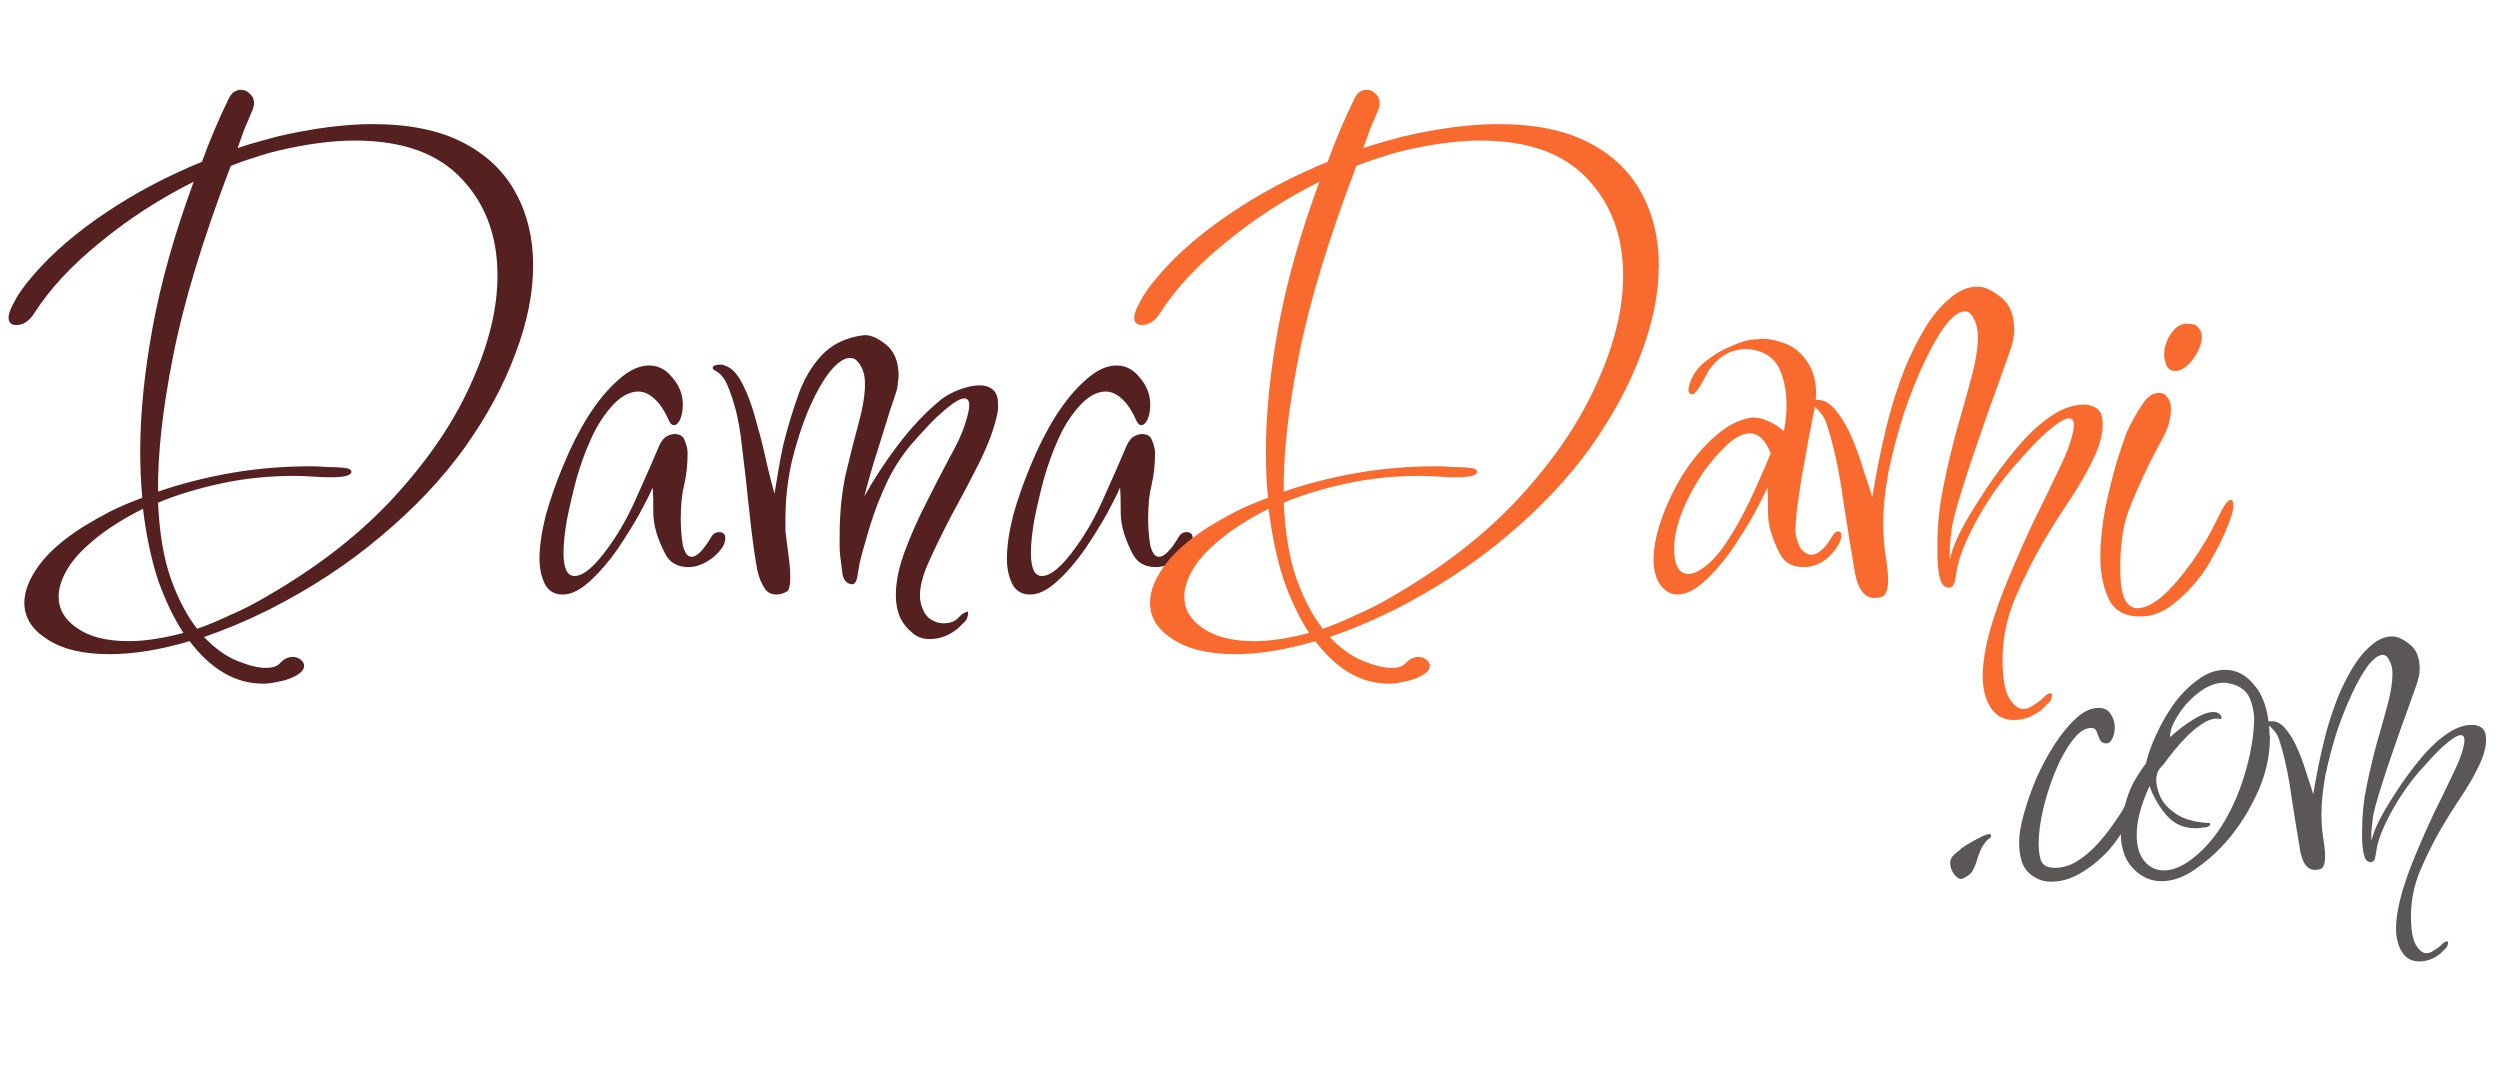 <svg width="175" height="76" viewBox="0 0 175 76" fill="none" xmlns="http://www.w3.org/2000/svg">
<path d="M18.408 47.856C16.488 47.856 14.776 46.864 13.272 44.88C11.224 45.488 9.352 45.792 7.656 45.792C5.8 45.792 4.344 45.44 3.288 44.736C2.232 44.064 1.704 43.216 1.704 42.192C1.704 41.392 2.04 40.528 2.712 39.6C3.384 38.672 4.424 37.76 5.832 36.864C6.408 36.512 7.032 36.16 7.704 35.808C8.408 35.456 9.16 35.136 9.96 34.848C9.864 33.824 9.816 32.736 9.816 31.584C9.816 28.96 10.104 26.08 10.68 22.944C11.256 19.776 12.216 16.368 13.56 12.72C11.192 13.904 9.016 15.312 7.032 16.944C5.048 18.544 3.512 20.192 2.424 21.888C2.072 22.464 1.64 22.752 1.128 22.752C0.776 22.752 0.6 22.576 0.6 22.224C0.6 21.968 0.744 21.584 1.032 21.072C1.288 20.56 1.752 19.92 2.424 19.152C3.704 17.68 5.368 16.256 7.416 14.88C9.464 13.504 11.704 12.32 14.136 11.328C14.68 9.824 15.304 8.352 16.008 6.912C16.2 6.496 16.488 6.288 16.872 6.288C17.128 6.288 17.336 6.384 17.496 6.576C17.688 6.736 17.784 6.944 17.784 7.2C17.784 7.328 17.752 7.488 17.688 7.68C17.496 8.128 17.304 8.576 17.112 9.024C16.952 9.472 16.792 9.92 16.632 10.368C17.08 10.208 17.544 10.064 18.024 9.936C18.504 9.808 18.968 9.68 19.416 9.552C21.912 8.976 24.136 8.688 26.088 8.688C28.648 8.688 30.76 9.12 32.424 9.984C34.088 10.848 35.32 12.032 36.12 13.536C36.92 15.008 37.32 16.688 37.32 18.576C37.32 20.528 36.904 22.592 36.072 24.768C35.272 26.944 34.088 29.136 32.52 31.344C30.952 33.52 29 35.584 26.664 37.536C24.36 39.488 21.72 41.216 18.744 42.72C17.176 43.488 15.688 44.112 14.28 44.592C15.048 45.392 15.832 45.952 16.632 46.272C17.432 46.592 18.088 46.752 18.6 46.752C19.048 46.752 19.368 46.656 19.56 46.464C19.848 46.144 20.152 45.984 20.472 45.984C20.696 45.984 20.888 46.048 21.048 46.176C21.208 46.304 21.288 46.448 21.288 46.608C21.288 46.864 21.08 47.104 20.664 47.328C20.28 47.52 19.896 47.648 19.512 47.712C19.128 47.808 18.76 47.856 18.408 47.856ZM13.8 44.016C14.536 43.76 15.304 43.44 16.104 43.056C16.936 42.704 17.784 42.272 18.648 41.76C22.264 39.68 25.256 37.344 27.624 34.752C30.024 32.128 31.816 29.472 33 26.784C34.216 24.096 34.824 21.6 34.824 19.296C34.824 16.544 33.992 14.288 32.328 12.528C30.664 10.736 28.168 9.84 24.84 9.84C23.24 9.84 21.432 10.08 19.416 10.56C18.872 10.688 18.328 10.848 17.784 11.04C17.24 11.2 16.696 11.392 16.152 11.616C14.2 16.736 12.856 21.168 12.12 24.912C11.384 28.624 11.032 31.792 11.064 34.416C12.632 33.872 14.312 33.44 16.104 33.12C17.928 32.8 19.816 32.64 21.768 32.64C22.12 32.64 22.472 32.656 22.824 32.688C23.208 32.688 23.592 32.704 23.976 32.736C24.392 32.768 24.6 32.864 24.6 33.024C24.6 33.28 24.12 33.408 23.16 33.408C22.744 33.408 22.312 33.392 21.864 33.36C21.448 33.328 21.032 33.312 20.616 33.312C18.824 33.312 17.112 33.488 15.48 33.84C13.848 34.192 12.376 34.64 11.064 35.184C11.16 37.328 11.464 39.12 11.976 40.56C12.488 41.968 13.096 43.12 13.8 44.016ZM9 44.88C10.12 44.88 11.4 44.688 12.84 44.304C12.168 43.28 11.576 42.048 11.064 40.608C10.584 39.136 10.232 37.472 10.008 35.616C8.472 36.384 7.224 37.2 6.264 38.064C5.528 38.704 4.984 39.344 4.632 39.984C4.28 40.624 4.104 41.216 4.104 41.76C4.104 42.656 4.536 43.392 5.4 43.968C6.264 44.576 7.464 44.88 9 44.88ZM39.397 41.616C38.821 41.616 38.405 41.376 38.149 40.896C37.893 40.384 37.765 39.792 37.765 39.12C37.765 38.256 37.909 37.248 38.197 36.096C38.517 34.944 38.933 33.76 39.445 32.544C39.957 31.296 40.533 30.16 41.173 29.136C41.845 28.08 42.549 27.232 43.285 26.592C44.021 25.92 44.741 25.584 45.445 25.584C46.085 25.584 46.629 25.872 47.077 26.448C47.557 26.992 47.797 27.616 47.797 28.32C47.797 28.736 47.733 29.088 47.605 29.376C47.477 29.632 47.333 29.76 47.173 29.76C47.045 29.76 46.933 29.664 46.837 29.472C46.517 28.736 46.165 28.208 45.781 27.888C45.429 27.568 45.061 27.408 44.677 27.408C44.037 27.408 43.397 27.776 42.757 28.512C42.149 29.216 41.653 30.032 41.269 30.96C40.949 31.664 40.645 32.512 40.357 33.504C40.101 34.464 39.877 35.424 39.685 36.384C39.525 37.312 39.445 38.08 39.445 38.688C39.445 39.776 39.701 40.32 40.213 40.32C40.853 40.32 41.669 39.616 42.661 38.208C43.397 37.184 44.053 36 44.629 34.656C45.237 33.312 45.749 32.144 46.165 31.152C46.325 30.832 46.501 30.624 46.693 30.528C46.885 30.432 47.061 30.384 47.221 30.384C47.605 30.384 47.845 30.544 47.941 30.864C48.069 31.184 48.133 31.456 48.133 31.68C48.133 32.512 48.053 33.264 47.893 33.936C47.733 34.576 47.653 35.36 47.653 36.288C47.653 36.96 47.701 37.584 47.797 38.16C47.925 38.704 48.133 38.976 48.421 38.976C48.773 38.976 49.221 38.528 49.765 37.632C49.893 37.376 50.085 37.248 50.341 37.248C50.629 37.248 50.773 37.392 50.773 37.68C50.773 38.096 50.485 38.544 49.909 39.024C49.333 39.472 48.757 39.696 48.181 39.696C47.413 39.696 46.869 39.376 46.549 38.736C46.005 37.68 45.733 36.736 45.733 35.904C45.733 35.04 45.717 34.448 45.685 34.128C45.525 34.512 45.221 35.12 44.773 35.952C44.325 36.752 43.797 37.6 43.189 38.496C42.581 39.36 41.941 40.096 41.269 40.704C40.597 41.312 39.973 41.616 39.397 41.616ZM65.062 44.736C64.678 44.736 64.342 44.64 64.054 44.448C63.574 44.096 63.222 43.68 62.998 43.2C62.806 42.752 62.71 42.24 62.71 41.664C62.71 40.736 62.918 39.712 63.334 38.592C63.75 37.472 64.246 36.352 64.822 35.232C65.398 34.08 65.942 33.024 66.454 32.064C66.998 31.104 67.366 30.304 67.558 29.664C67.75 29.088 67.846 28.656 67.846 28.368C67.846 28.048 67.734 27.888 67.51 27.888C67.254 27.888 66.87 28.096 66.358 28.512C65.878 28.896 65.414 29.328 64.966 29.808C64.518 30.288 64.198 30.64 64.006 30.864C63.302 31.632 62.678 32.56 62.134 33.648C61.622 34.736 61.206 35.808 60.886 36.864C60.566 37.92 60.326 38.784 60.166 39.456C60.134 39.616 60.086 39.904 60.022 40.32C59.958 40.736 59.814 40.928 59.59 40.896C59.238 40.832 59.03 40.576 58.966 40.128C58.902 39.648 58.854 39.264 58.822 38.976C58.79 38.72 58.774 38.48 58.774 38.256C58.774 38 58.774 37.76 58.774 37.536C58.774 35.936 58.918 34.48 59.206 33.168C59.526 31.824 59.83 30.624 60.118 29.568C60.406 28.512 60.55 27.616 60.55 26.88C60.55 26.208 60.374 25.68 60.022 25.296C59.894 25.136 59.718 25.056 59.494 25.056C59.078 25.056 58.598 25.392 58.054 26.064C57.542 26.736 57.046 27.632 56.566 28.752C56.118 29.84 55.734 31.04 55.414 32.352C55.126 33.664 54.982 34.976 54.982 36.288C54.982 36.576 54.982 36.864 54.982 37.152C55.014 37.44 55.046 37.712 55.078 37.968C55.11 38.192 55.158 38.56 55.222 39.072C55.286 39.552 55.318 40 55.318 40.416C55.318 40.832 55.27 41.136 55.174 41.328L55.126 41.376C54.87 41.536 54.614 41.616 54.358 41.616C54.038 41.616 53.782 41.504 53.59 41.28C53.334 40.928 53.142 40.48 53.014 39.936C52.918 39.392 52.838 38.896 52.774 38.448C52.646 37.552 52.518 36.48 52.39 35.232C52.262 33.952 52.118 32.688 51.958 31.44C51.83 30.16 51.638 29.104 51.382 28.272C51.254 27.824 51.094 27.376 50.902 26.928C50.71 26.448 50.39 26.096 49.942 25.872C49.91 25.84 49.894 25.792 49.894 25.728C49.894 25.632 50.006 25.568 50.23 25.536C50.486 25.504 50.646 25.52 50.71 25.584C51.19 25.712 51.622 26.16 52.006 26.928C52.39 27.696 52.71 28.592 52.966 29.616C53.254 30.608 53.494 31.568 53.686 32.496C53.91 33.424 54.086 34.112 54.214 34.56C54.31 33.984 54.406 33.408 54.502 32.832C54.598 32.256 54.71 31.68 54.838 31.104C55.126 29.952 55.462 28.832 55.846 27.744C56.23 26.624 56.774 25.68 57.478 24.912C58.214 24.112 59.19 23.632 60.406 23.472C60.854 23.408 61.382 23.616 61.99 24.096C62.598 24.576 62.902 25.312 62.902 26.304C62.902 26.432 62.886 26.576 62.854 26.736C62.854 26.864 62.838 27.008 62.806 27.168C62.774 27.328 62.614 27.824 62.326 28.656C62.07 29.488 61.766 30.464 61.414 31.584C61.062 32.672 60.758 33.728 60.502 34.752C61.174 33.536 61.958 32.336 62.854 31.152C63.782 29.936 64.726 28.928 65.686 28.128C65.942 27.872 66.358 27.616 66.934 27.36C67.542 27.104 68.102 26.976 68.614 26.976C68.966 26.976 69.254 27.072 69.478 27.264C69.734 27.456 69.862 27.792 69.862 28.272C69.862 28.368 69.862 28.48 69.862 28.608C69.862 28.704 69.846 28.816 69.814 28.944C69.622 29.904 69.222 31.008 68.614 32.256C68.006 33.472 67.35 34.72 66.646 36C65.974 37.28 65.398 38.464 64.918 39.552C64.47 40.608 64.31 41.472 64.438 42.144C64.566 42.688 64.774 43.072 65.062 43.296C65.382 43.52 65.702 43.632 66.022 43.632C66.47 43.632 66.806 43.52 67.03 43.296C67.094 43.232 67.19 43.136 67.318 43.008C67.478 42.912 67.606 42.848 67.702 42.816C67.798 42.816 67.798 42.96 67.702 43.248C67.67 43.376 67.574 43.504 67.414 43.632C67.254 43.792 67.142 43.904 67.078 43.968C66.47 44.48 65.798 44.736 65.062 44.736ZM72.115 41.616C71.54 41.616 71.124 41.376 70.868 40.896C70.612 40.384 70.484 39.792 70.484 39.12C70.484 38.256 70.627 37.248 70.915 36.096C71.236 34.944 71.651 33.76 72.163 32.544C72.675 31.296 73.251 30.16 73.891 29.136C74.564 28.08 75.267 27.232 76.004 26.592C76.74 25.92 77.46 25.584 78.163 25.584C78.803 25.584 79.347 25.872 79.796 26.448C80.275 26.992 80.516 27.616 80.516 28.32C80.516 28.736 80.451 29.088 80.323 29.376C80.195 29.632 80.052 29.76 79.891 29.76C79.763 29.76 79.651 29.664 79.555 29.472C79.236 28.736 78.883 28.208 78.499 27.888C78.147 27.568 77.779 27.408 77.395 27.408C76.755 27.408 76.115 27.776 75.475 28.512C74.868 29.216 74.371 30.032 73.987 30.96C73.668 31.664 73.364 32.512 73.076 33.504C72.82 34.464 72.596 35.424 72.403 36.384C72.243 37.312 72.163 38.08 72.163 38.688C72.163 39.776 72.419 40.32 72.931 40.32C73.572 40.32 74.388 39.616 75.379 38.208C76.115 37.184 76.772 36 77.347 34.656C77.956 33.312 78.468 32.144 78.883 31.152C79.043 30.832 79.219 30.624 79.412 30.528C79.603 30.432 79.779 30.384 79.939 30.384C80.323 30.384 80.564 30.544 80.659 30.864C80.787 31.184 80.852 31.456 80.852 31.68C80.852 32.512 80.772 33.264 80.612 33.936C80.451 34.576 80.371 35.36 80.371 36.288C80.371 36.96 80.419 37.584 80.516 38.16C80.644 38.704 80.852 38.976 81.139 38.976C81.492 38.976 81.939 38.528 82.484 37.632C82.612 37.376 82.803 37.248 83.059 37.248C83.347 37.248 83.492 37.392 83.492 37.68C83.492 38.096 83.204 38.544 82.627 39.024C82.052 39.472 81.475 39.696 80.9 39.696C80.132 39.696 79.588 39.376 79.267 38.736C78.724 37.68 78.451 36.736 78.451 35.904C78.451 35.04 78.436 34.448 78.403 34.128C78.243 34.512 77.939 35.12 77.492 35.952C77.043 36.752 76.516 37.6 75.907 38.496C75.299 39.36 74.659 40.096 73.987 40.704C73.316 41.312 72.692 41.616 72.115 41.616Z" fill="#542020"/>
<path d="M97.205 47.856C95.285 47.856 93.573 46.864 92.069 44.88C90.021 45.488 88.149 45.792 86.453 45.792C84.597 45.792 83.141 45.44 82.085 44.736C81.029 44.064 80.501 43.216 80.501 42.192C80.501 41.392 80.837 40.528 81.509 39.6C82.181 38.672 83.221 37.76 84.629 36.864C85.205 36.512 85.829 36.16 86.501 35.808C87.205 35.456 87.957 35.136 88.757 34.848C88.661 33.824 88.613 32.736 88.613 31.584C88.613 28.96 88.901 26.08 89.477 22.944C90.053 19.776 91.013 16.368 92.357 12.72C89.989 13.904 87.813 15.312 85.829 16.944C83.845 18.544 82.309 20.192 81.221 21.888C80.869 22.464 80.437 22.752 79.925 22.752C79.573 22.752 79.397 22.576 79.397 22.224C79.397 21.968 79.541 21.584 79.829 21.072C80.085 20.56 80.549 19.92 81.221 19.152C82.501 17.68 84.165 16.256 86.213 14.88C88.261 13.504 90.501 12.32 92.933 11.328C93.477 9.824 94.101 8.352 94.805 6.912C94.997 6.496 95.285 6.288 95.669 6.288C95.925 6.288 96.133 6.384 96.293 6.576C96.485 6.736 96.581 6.944 96.581 7.2C96.581 7.328 96.549 7.488 96.485 7.68C96.293 8.128 96.101 8.576 95.909 9.024C95.749 9.472 95.589 9.92 95.429 10.368C95.877 10.208 96.341 10.064 96.821 9.936C97.301 9.808 97.765 9.68 98.213 9.552C100.709 8.976 102.933 8.688 104.885 8.688C107.445 8.688 109.557 9.12 111.221 9.984C112.885 10.848 114.117 12.032 114.917 13.536C115.717 15.008 116.117 16.688 116.117 18.576C116.117 20.528 115.701 22.592 114.869 24.768C114.069 26.944 112.885 29.136 111.317 31.344C109.749 33.52 107.797 35.584 105.461 37.536C103.157 39.488 100.517 41.216 97.541 42.72C95.973 43.488 94.485 44.112 93.077 44.592C93.845 45.392 94.629 45.952 95.429 46.272C96.229 46.592 96.885 46.752 97.397 46.752C97.845 46.752 98.165 46.656 98.357 46.464C98.645 46.144 98.949 45.984 99.269 45.984C99.493 45.984 99.685 46.048 99.845 46.176C100.005 46.304 100.085 46.448 100.085 46.608C100.085 46.864 99.877 47.104 99.461 47.328C99.077 47.52 98.693 47.648 98.309 47.712C97.925 47.808 97.557 47.856 97.205 47.856ZM92.597 44.016C93.333 43.76 94.101 43.44 94.901 43.056C95.733 42.704 96.581 42.272 97.445 41.76C101.061 39.68 104.053 37.344 106.421 34.752C108.821 32.128 110.613 29.472 111.797 26.784C113.013 24.096 113.621 21.6 113.621 19.296C113.621 16.544 112.789 14.288 111.125 12.528C109.461 10.736 106.965 9.84 103.637 9.84C102.037 9.84 100.229 10.08 98.213 10.56C97.669 10.688 97.125 10.848 96.581 11.04C96.037 11.2 95.493 11.392 94.949 11.616C92.997 16.736 91.653 21.168 90.917 24.912C90.181 28.624 89.829 31.792 89.861 34.416C91.429 33.872 93.109 33.44 94.901 33.12C96.725 32.8 98.613 32.64 100.565 32.64C100.917 32.64 101.269 32.656 101.621 32.688C102.005 32.688 102.389 32.704 102.773 32.736C103.189 32.768 103.397 32.864 103.397 33.024C103.397 33.28 102.917 33.408 101.957 33.408C101.541 33.408 101.109 33.392 100.661 33.36C100.245 33.328 99.829 33.312 99.413 33.312C97.621 33.312 95.909 33.488 94.277 33.84C92.645 34.192 91.173 34.64 89.861 35.184C89.957 37.328 90.261 39.12 90.773 40.56C91.285 41.968 91.893 43.12 92.597 44.016ZM87.797 44.88C88.917 44.88 90.197 44.688 91.637 44.304C90.965 43.28 90.373 42.048 89.861 40.608C89.381 39.136 89.029 37.472 88.805 35.616C87.269 36.384 86.021 37.2 85.061 38.064C84.325 38.704 83.781 39.344 83.429 39.984C83.077 40.624 82.901 41.216 82.901 41.76C82.901 42.656 83.333 43.392 84.197 43.968C85.061 44.576 86.261 44.88 87.797 44.88ZM117.426 41.616C116.914 41.616 116.482 41.344 116.13 40.8C115.874 40.352 115.746 39.824 115.746 39.216C115.746 38.352 115.938 37.376 116.322 36.288C116.706 35.2 117.218 34.144 117.858 33.12C118.53 32.096 119.266 31.232 120.066 30.528C120.898 29.792 121.746 29.36 122.61 29.232C122.93 29.2 123.314 29.28 123.762 29.472C124.21 29.664 124.578 29.904 124.866 30.192C124.93 29.872 124.978 29.568 125.01 29.28C125.042 28.96 125.058 28.656 125.058 28.368C125.058 27.472 124.914 26.672 124.626 25.968C124.338 25.264 123.826 24.8 123.09 24.576C122.802 24.48 122.482 24.432 122.13 24.432C121.938 24.432 121.73 24.464 121.506 24.528C121.282 24.56 121.042 24.656 120.786 24.816C120.53 24.944 120.274 25.152 120.018 25.44C119.762 25.696 119.586 25.936 119.49 26.16C119.426 26.288 119.266 26.576 119.01 27.024C118.754 27.44 118.546 27.632 118.386 27.6C118.258 27.568 118.194 27.456 118.194 27.264C118.194 27.168 118.226 27.024 118.29 26.832C118.482 26.224 118.85 25.712 119.394 25.296C119.938 24.848 120.53 24.496 121.17 24.24C121.81 23.952 122.338 23.792 122.754 23.76C122.85 23.76 122.946 23.76 123.042 23.76C123.138 23.728 123.218 23.712 123.282 23.712C123.794 23.712 124.258 23.792 124.674 23.952C125.122 24.08 125.474 24.256 125.73 24.48C126.146 24.8 126.482 25.216 126.738 25.728C126.994 26.208 127.122 26.816 127.122 27.552C127.122 27.776 127.106 28.016 127.074 28.272C127.042 28.528 126.994 28.784 126.93 29.04C126.834 29.552 126.706 30.208 126.546 31.008C126.418 31.776 126.274 32.576 126.114 33.408C125.986 34.24 125.874 35.008 125.778 35.712C125.714 36.384 125.682 36.864 125.682 37.152C125.682 37.472 125.778 37.84 125.97 38.256C126.194 38.64 126.482 38.832 126.834 38.832C127.026 38.832 127.234 38.736 127.458 38.544C127.714 38.352 127.97 38.032 128.226 37.584C128.386 37.328 128.53 37.2 128.658 37.2C128.818 37.2 128.898 37.296 128.898 37.488C128.898 37.744 128.77 38.048 128.514 38.4C127.906 39.264 127.138 39.696 126.21 39.696C125.442 39.696 124.898 39.376 124.578 38.736C124.034 37.68 123.762 36.736 123.762 35.904C123.762 35.04 123.746 34.448 123.714 34.128C123.554 34.512 123.25 35.12 122.802 35.952C122.354 36.752 121.826 37.6 121.218 38.496C120.61 39.36 119.97 40.096 119.298 40.704C118.626 41.312 118.002 41.616 117.426 41.616ZM118.194 40.176C118.514 40.176 118.882 40.016 119.298 39.696C119.746 39.376 120.21 38.88 120.69 38.208C121.33 37.28 121.922 36.24 122.466 35.088C123.01 33.936 123.506 32.816 123.954 31.728C123.57 30.8 123.09 30.336 122.514 30.336C122.002 30.336 121.458 30.608 120.882 31.152C120.306 31.696 119.762 32.32 119.25 33.024C118.61 33.984 118.098 34.944 117.714 35.904C117.362 36.864 117.186 37.68 117.186 38.352C117.186 39.568 117.522 40.176 118.194 40.176ZM140.948 50.4C140.244 50.4 139.7 50.096 139.316 49.488C138.964 48.88 138.788 48.176 138.788 47.376C138.788 46.416 138.964 45.312 139.316 44.064C139.668 42.848 140.116 41.6 140.66 40.32C141.204 39.008 141.764 37.744 142.34 36.528C142.948 35.312 143.476 34.224 143.924 33.264C144.404 32.304 144.724 31.568 144.884 31.056C145.076 30.48 145.172 30.048 145.172 29.76C145.172 29.44 145.06 29.28 144.836 29.28C144.58 29.28 144.196 29.488 143.684 29.904C143.204 30.288 142.74 30.72 142.292 31.2C141.844 31.68 141.524 32.032 141.332 32.256C140.276 33.408 139.348 34.688 138.548 36.096C137.748 37.504 137.236 38.704 137.012 39.696C136.98 39.856 136.932 40.144 136.868 40.56C136.804 40.944 136.66 41.136 136.436 41.136C136.212 41.136 136.036 41.024 135.908 40.8C135.812 40.576 135.748 40.336 135.716 40.08C135.684 39.92 135.652 39.616 135.62 39.168C135.62 38.688 135.62 38.336 135.62 38.112C135.62 36.736 135.764 35.36 136.052 33.984C136.34 32.576 136.66 31.232 137.012 29.952C137.396 28.64 137.732 27.44 138.02 26.352C138.308 25.264 138.452 24.336 138.452 23.568C138.452 23.056 138.356 22.64 138.164 22.32C138.004 21.968 137.796 21.792 137.54 21.792C137.156 21.792 136.708 22.112 136.196 22.752C135.716 23.392 135.22 24.256 134.708 25.344C134.196 26.432 133.716 27.632 133.268 28.944C132.852 30.256 132.5 31.584 132.212 32.928C131.956 34.272 131.828 35.536 131.828 36.72C131.828 37.392 131.876 38.08 131.972 38.784C132.1 39.488 132.164 40.112 132.164 40.656C132.164 41.072 132.1 41.376 131.972 41.568C131.876 41.76 131.62 41.856 131.204 41.856C130.436 41.856 129.956 41.104 129.764 39.6C129.54 38.288 129.3 36.8 129.044 35.136C128.82 33.472 128.532 32 128.18 30.72C128.084 30.368 127.972 30 127.844 29.616C127.716 29.232 127.476 28.88 127.124 28.56C127.092 28.496 127.012 28.432 126.884 28.368C126.756 28.304 126.692 28.24 126.692 28.176C126.692 28.048 126.868 27.984 127.22 27.984C127.7 27.984 128.148 28.256 128.564 28.8C128.98 29.312 129.348 29.952 129.668 30.72C129.988 31.488 130.26 32.256 130.484 33.024C130.74 33.76 130.932 34.352 131.06 34.8C131.348 33.04 131.668 31.44 132.02 30C132.372 28.528 132.82 27.104 133.364 25.728C133.748 24.8 134.196 23.904 134.708 23.04C135.22 22.176 135.796 21.472 136.436 20.928C137.076 20.352 137.748 20.064 138.452 20.064C138.9 20.064 139.428 20.304 140.036 20.784C140.676 21.264 140.996 22.032 140.996 23.088C140.996 23.568 140.868 24.144 140.612 24.816C140.388 25.456 140.132 26.176 139.844 26.976C139.428 28.096 138.98 29.36 138.5 30.768C138.02 32.144 137.604 33.408 137.252 34.56C136.9 35.712 136.692 36.512 136.628 36.96C136.564 37.472 136.516 37.904 136.484 38.256C136.484 38.576 136.484 38.88 136.484 39.168C136.676 38.336 137.092 37.376 137.732 36.288C138.404 35.168 139.012 34.224 139.556 33.456C140.164 32.592 140.804 31.776 141.476 31.008C142.18 30.208 142.9 29.568 143.636 29.088C144.404 28.576 145.156 28.32 145.892 28.32C146.244 28.32 146.548 28.416 146.804 28.608C147.06 28.8 147.188 29.168 147.188 29.712C147.188 30.448 146.948 31.296 146.468 32.256C146.02 33.184 145.46 34.144 144.788 35.136C144.148 36.096 143.556 37.04 143.012 37.968C142.308 39.184 141.652 40.496 141.044 41.904C140.468 43.28 140.18 44.704 140.18 46.176C140.18 47.392 140.324 48.272 140.612 48.816C140.932 49.36 141.268 49.632 141.62 49.632C141.844 49.632 142.068 49.552 142.292 49.392C142.548 49.232 142.756 49.088 142.916 48.96C142.98 48.896 143.076 48.8 143.204 48.672C143.332 48.576 143.444 48.528 143.54 48.528C143.668 48.528 143.684 48.656 143.588 48.912C143.556 49.04 143.46 49.168 143.3 49.296C143.14 49.456 143.028 49.568 142.964 49.632C142.356 50.144 141.684 50.4 140.948 50.4ZM152.257 25.968C151.969 25.968 151.761 25.824 151.633 25.536C151.537 25.216 151.489 24.992 151.489 24.864C151.489 24.352 151.633 23.872 151.921 23.424C152.241 22.944 152.593 22.688 152.977 22.656H153.121C153.505 22.656 153.761 22.752 153.889 22.944C154.049 23.104 154.129 23.312 154.129 23.568C154.129 24.048 153.921 24.576 153.505 25.152C153.089 25.696 152.673 25.968 152.257 25.968ZM149.809 43.152C148.721 43.152 147.985 42.736 147.601 41.904C147.217 41.072 147.025 40.112 147.025 39.024C147.025 37.936 147.137 36.8 147.361 35.616C147.617 34.4 147.889 33.296 148.177 32.304C148.497 31.312 148.737 30.608 148.897 30.192C149.249 29.456 149.601 28.832 149.953 28.32C150.305 27.776 150.689 27.504 151.105 27.504C151.393 27.504 151.601 27.616 151.729 27.84C151.889 28.032 151.969 28.288 151.969 28.608C151.969 29.248 151.793 29.904 151.441 30.576C151.089 31.216 150.769 31.824 150.481 32.4C149.841 33.712 149.329 34.88 148.945 35.904C148.593 36.928 148.417 38.208 148.417 39.744C148.417 40.736 148.513 41.456 148.705 41.904C148.929 42.352 149.233 42.576 149.617 42.576C150.129 42.576 150.721 42.288 151.393 41.712C152.065 41.104 152.753 40.304 153.457 39.312C154.161 38.32 154.785 37.248 155.329 36.096C155.681 35.36 155.953 34.992 156.145 34.992C156.273 34.992 156.337 35.12 156.337 35.376C156.337 35.728 156.193 36.24 155.905 36.912C155.649 37.552 155.329 38.208 154.945 38.88C154.593 39.552 154.257 40.08 153.937 40.464C153.393 41.168 152.769 41.792 152.065 42.336C151.361 42.88 150.609 43.152 149.809 43.152Z" fill="#F96A2E"/>
<path d="M137.376 61.504C137.208 61.576 137.016 61.48 136.8 61.216C136.608 60.952 136.512 60.688 136.512 60.424C136.512 60.184 136.608 59.98 136.8 59.812C136.992 59.644 137.112 59.548 137.16 59.524C137.256 59.404 137.472 59.248 137.808 59.056C138.168 58.84 138.504 58.66 138.816 58.516C139.152 58.372 139.332 58.348 139.356 58.444C139.404 58.54 139.368 58.624 139.248 58.696C139.152 58.744 139.02 58.888 138.852 59.128C138.684 59.344 138.516 59.752 138.348 60.352C138.276 60.568 138.18 60.784 138.06 61C137.94 61.192 137.712 61.36 137.376 61.504ZM143.571 61.72C142.971 61.72 142.443 61.504 141.987 61.072C141.555 60.664 141.339 59.956 141.339 58.948C141.339 58.42 141.447 57.772 141.663 57.004C141.879 56.212 142.167 55.384 142.527 54.52C142.911 53.656 143.343 52.852 143.823 52.108C144.303 51.364 144.807 50.752 145.335 50.272C145.863 49.792 146.379 49.552 146.883 49.552C147.291 49.552 147.579 49.696 147.747 49.984C147.939 50.272 148.035 50.584 148.035 50.92C148.035 51.208 147.975 51.472 147.855 51.712C147.759 51.928 147.615 52.036 147.423 52.036C147.231 52.036 147.087 51.952 146.991 51.784C146.919 51.592 146.847 51.412 146.775 51.244C146.727 51.052 146.595 50.956 146.379 50.956C145.947 50.956 145.515 51.244 145.083 51.82C144.651 52.372 144.255 53.08 143.895 53.944C143.535 54.808 143.247 55.696 143.031 56.608C142.815 57.52 142.707 58.324 142.707 59.02C142.707 59.62 142.779 60.064 142.923 60.352C143.091 60.616 143.391 60.748 143.823 60.748C144.375 60.748 144.903 60.592 145.407 60.28C145.935 59.944 146.415 59.536 146.847 59.056C147.279 58.576 147.639 58.12 147.927 57.688C148.239 57.256 148.455 56.932 148.575 56.716C148.863 56.164 149.091 55.888 149.259 55.888C149.331 55.888 149.367 55.984 149.367 56.176C149.367 56.416 149.319 56.656 149.223 56.896C149.127 57.112 149.031 57.316 148.935 57.508C148.599 58.228 148.143 58.912 147.567 59.56C146.991 60.184 146.355 60.7 145.659 61.108C144.987 61.516 144.291 61.72 143.571 61.72ZM151.297 61.684C150.649 61.684 150.061 61.456 149.533 61C149.149 60.664 148.873 60.268 148.705 59.812C148.537 59.356 148.453 58.864 148.453 58.336C148.453 57.928 148.489 57.52 148.561 57.112C148.657 56.68 148.765 56.272 148.885 55.888C149.053 55.36 149.269 54.88 149.533 54.448C149.797 54.016 150.025 53.68 150.217 53.44C150.337 52.888 150.565 52.24 150.901 51.496C151.237 50.752 151.645 50.032 152.125 49.336C152.629 48.64 153.193 48.064 153.817 47.608C154.441 47.128 155.089 46.888 155.761 46.888C156.553 46.888 157.237 47.248 157.813 47.968C158.413 48.664 158.761 49.696 158.857 51.064C158.857 51.16 158.857 51.256 158.857 51.352C158.881 51.448 158.893 51.556 158.893 51.676C158.893 53.044 158.557 54.412 157.885 55.78C157.237 57.124 156.457 58.276 155.545 59.236C155.017 59.812 154.369 60.364 153.601 60.892C152.833 61.42 152.065 61.684 151.297 61.684ZM151.477 60.928C152.125 60.928 152.821 60.628 153.565 60.028C154.405 59.356 155.125 58.504 155.725 57.472C156.325 56.44 156.793 55.348 157.129 54.196C157.489 53.02 157.705 51.88 157.777 50.776C157.825 50.152 157.741 49.552 157.525 48.976C157.309 48.4 156.853 48.028 156.157 47.86C155.965 47.812 155.809 47.788 155.689 47.788C155.233 47.788 154.765 47.932 154.285 48.22C153.829 48.508 153.409 48.868 153.025 49.3C152.665 49.732 152.377 50.164 152.161 50.596C151.969 51.004 151.885 51.34 151.909 51.604C152.053 51.46 152.293 51.256 152.629 50.992C152.989 50.704 153.385 50.44 153.817 50.2C154.249 49.96 154.621 49.84 154.933 49.84C155.173 49.84 155.341 49.912 155.437 50.056C155.509 50.104 155.521 50.2 155.473 50.344C155.161 50.248 154.801 50.308 154.393 50.524C154.009 50.74 153.613 51.04 153.205 51.424C152.821 51.808 152.473 52.192 152.161 52.576C151.849 52.96 151.621 53.26 151.477 53.476C151.381 53.572 151.273 53.692 151.153 53.836C151.057 53.98 150.997 54.136 150.973 54.304C150.949 54.352 150.937 54.46 150.937 54.628C150.937 54.94 151.033 55.324 151.225 55.78C151.441 56.236 151.825 56.644 152.377 57.004C152.929 57.364 153.697 57.568 154.681 57.616C154.705 57.64 154.717 57.664 154.717 57.688C154.717 57.784 154.621 57.856 154.429 57.904C154.261 57.928 154.153 57.94 154.105 57.94C154.033 57.964 153.961 57.976 153.889 57.976C153.817 57.976 153.745 57.976 153.673 57.976C152.857 57.976 152.185 57.676 151.657 57.076C151.129 56.452 150.733 55.768 150.469 55.024C149.869 56.32 149.569 57.46 149.569 58.444C149.569 59.236 149.749 59.848 150.109 60.28C150.469 60.712 150.925 60.928 151.477 60.928ZM169.344 67.3C168.816 67.3 168.408 67.072 168.12 66.616C167.856 66.16 167.724 65.632 167.724 65.032C167.724 64.312 167.856 63.484 168.12 62.548C168.384 61.636 168.72 60.7 169.128 59.74C169.536 58.756 169.956 57.808 170.388 56.896C170.844 55.984 171.24 55.168 171.576 54.448C171.936 53.728 172.176 53.176 172.296 52.792C172.44 52.36 172.512 52.036 172.512 51.82C172.512 51.58 172.428 51.46 172.26 51.46C172.068 51.46 171.78 51.616 171.396 51.928C171.036 52.216 170.688 52.54 170.352 52.9C170.016 53.26 169.776 53.524 169.632 53.692C168.84 54.556 168.144 55.516 167.544 56.572C166.944 57.628 166.56 58.528 166.392 59.272C166.368 59.392 166.332 59.608 166.284 59.92C166.236 60.208 166.128 60.352 165.96 60.352C165.792 60.352 165.66 60.268 165.564 60.1C165.492 59.932 165.444 59.752 165.42 59.56C165.396 59.44 165.372 59.212 165.348 58.876C165.348 58.516 165.348 58.252 165.348 58.084C165.348 57.052 165.456 56.02 165.672 54.988C165.888 53.932 166.128 52.924 166.392 51.964C166.68 50.98 166.932 50.08 167.148 49.264C167.364 48.448 167.472 47.752 167.472 47.176C167.472 46.792 167.4 46.48 167.256 46.24C167.136 45.976 166.98 45.844 166.788 45.844C166.5 45.844 166.164 46.084 165.78 46.564C165.42 47.044 165.048 47.692 164.664 48.508C164.28 49.324 163.92 50.224 163.584 51.208C163.272 52.192 163.008 53.188 162.792 54.196C162.6 55.204 162.504 56.152 162.504 57.04C162.504 57.544 162.54 58.06 162.612 58.588C162.708 59.116 162.756 59.584 162.756 59.992C162.756 60.304 162.708 60.532 162.612 60.676C162.54 60.82 162.348 60.892 162.036 60.892C161.46 60.892 161.1 60.328 160.956 59.2C160.788 58.216 160.608 57.1 160.416 55.852C160.248 54.604 160.032 53.5 159.768 52.54C159.696 52.276 159.612 52 159.516 51.712C159.42 51.424 159.24 51.16 158.976 50.92C158.952 50.872 158.892 50.824 158.796 50.776C158.7 50.728 158.652 50.68 158.652 50.632C158.652 50.536 158.784 50.488 159.048 50.488C159.408 50.488 159.744 50.692 160.056 51.1C160.368 51.484 160.644 51.964 160.884 52.54C161.124 53.116 161.328 53.692 161.496 54.268C161.688 54.82 161.832 55.264 161.928 55.6C162.144 54.28 162.384 53.08 162.648 52C162.912 50.896 163.248 49.828 163.656 48.796C163.944 48.1 164.28 47.428 164.664 46.78C165.048 46.132 165.48 45.604 165.96 45.196C166.44 44.764 166.944 44.548 167.472 44.548C167.808 44.548 168.204 44.728 168.66 45.088C169.14 45.448 169.38 46.024 169.38 46.816C169.38 47.176 169.284 47.608 169.092 48.112C168.924 48.592 168.732 49.132 168.516 49.732C168.204 50.572 167.868 51.52 167.508 52.576C167.148 53.608 166.836 54.556 166.572 55.42C166.308 56.284 166.152 56.884 166.104 57.22C166.056 57.604 166.02 57.928 165.996 58.192C165.996 58.432 165.996 58.66 165.996 58.876C166.14 58.252 166.452 57.532 166.932 56.716C167.436 55.876 167.892 55.168 168.3 54.592C168.756 53.944 169.236 53.332 169.74 52.756C170.268 52.156 170.808 51.676 171.36 51.316C171.936 50.932 172.5 50.74 173.052 50.74C173.316 50.74 173.544 50.812 173.736 50.956C173.928 51.1 174.024 51.376 174.024 51.784C174.024 52.336 173.844 52.972 173.484 53.692C173.148 54.388 172.728 55.108 172.224 55.852C171.744 56.572 171.3 57.28 170.892 57.976C170.364 58.888 169.872 59.872 169.416 60.928C168.984 61.96 168.768 63.028 168.768 64.132C168.768 65.044 168.876 65.704 169.092 66.112C169.332 66.52 169.584 66.724 169.848 66.724C170.016 66.724 170.184 66.664 170.352 66.544C170.544 66.424 170.7 66.316 170.82 66.22C170.868 66.172 170.94 66.1 171.036 66.004C171.132 65.932 171.216 65.896 171.288 65.896C171.384 65.896 171.396 65.992 171.324 66.184C171.3 66.28 171.228 66.376 171.108 66.472C170.988 66.592 170.904 66.676 170.856 66.724C170.4 67.108 169.896 67.3 169.344 67.3Z" fill="#5B5757"/>
</svg>
